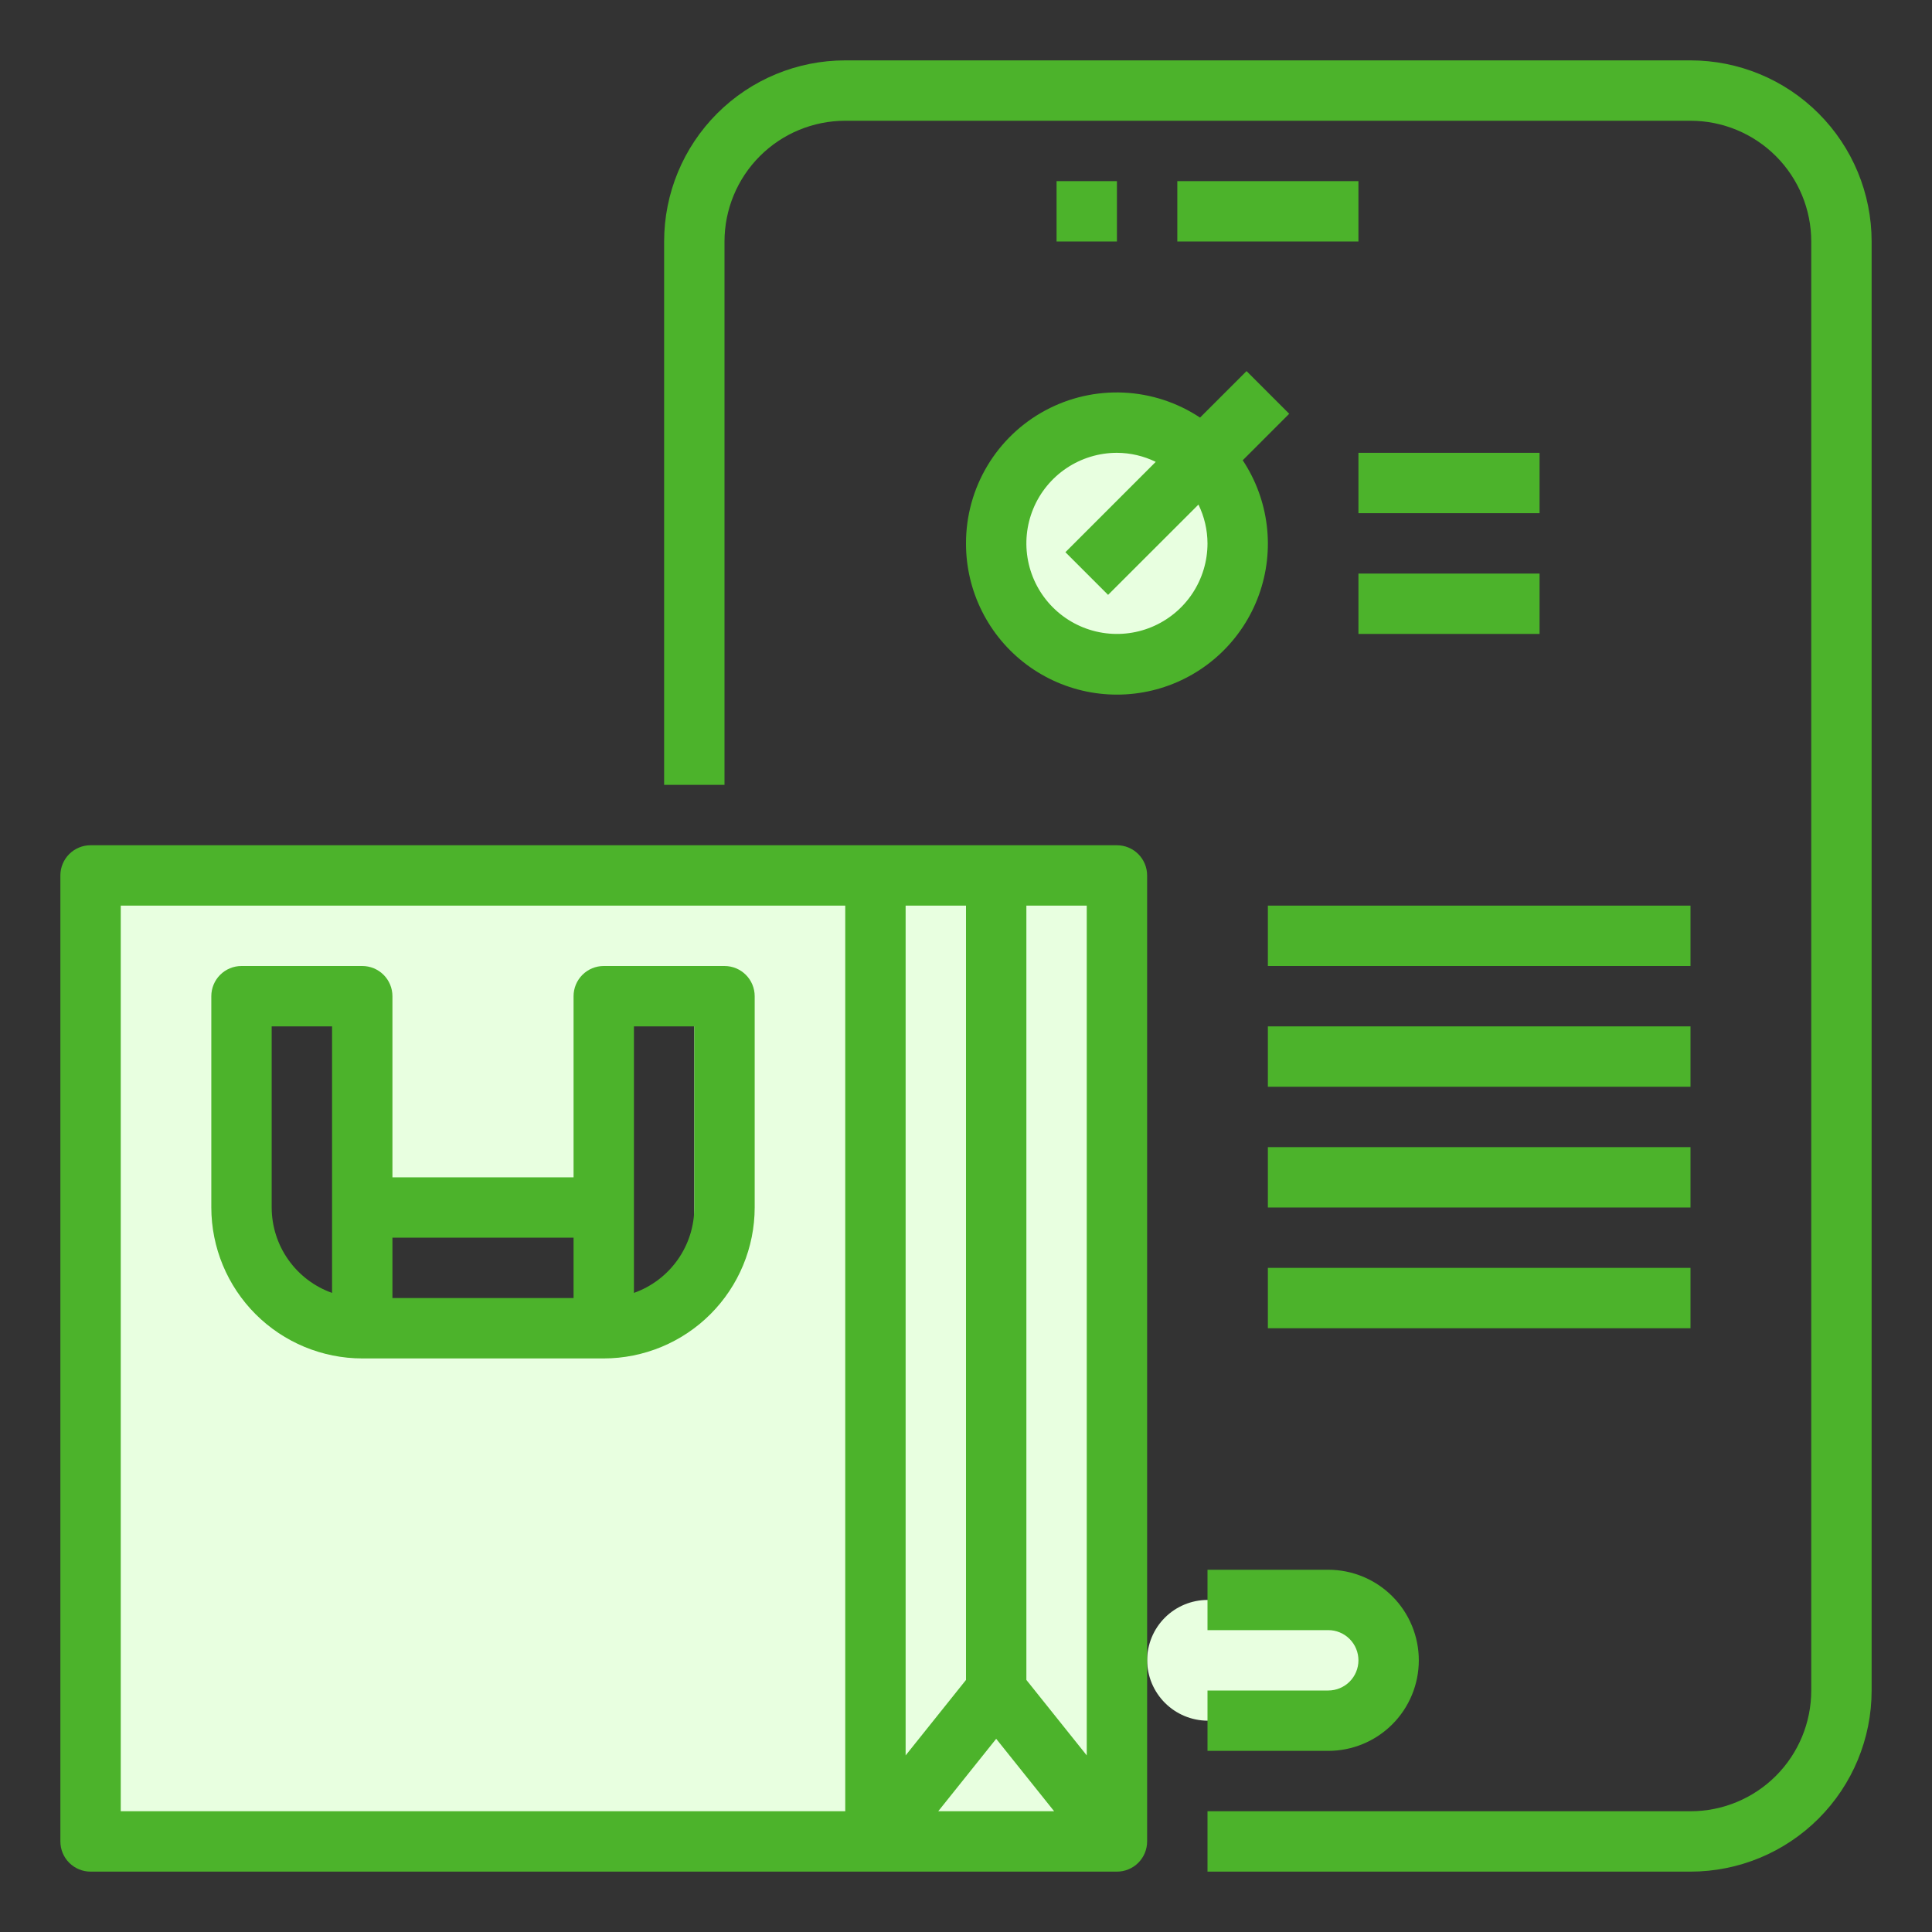 <svg width="200" height="200" viewBox="0 0 200 200" fill="none" xmlns="http://www.w3.org/2000/svg">
<rect x="0" y="0" width="200" height="200" fill="#333333" stroke="none"/>
<path d="M141.906 167.469C142.494 168.042 142.96 168.727 143.277 169.484C143.593 170.241 143.754 171.054 143.75 171.875C143.745 173.531 143.085 175.118 141.914 176.289C140.743 177.46 139.156 178.12 137.5 178.125H125C123.346 178.113 121.764 177.45 120.594 176.281C119.425 175.111 118.762 173.529 118.75 171.875C118.755 170.219 119.415 168.632 120.586 167.461C121.757 166.29 123.344 165.63 125 165.625H137.5C138.321 165.621 139.134 165.782 139.891 166.098C140.648 166.415 141.333 166.881 141.906 167.469Z" fill="#E8FFE0"/>
<path d="M124.469 47.406C126.521 49.453 127.8 52.148 128.088 55.032C128.375 57.916 127.654 60.811 126.046 63.223C124.438 65.635 122.043 67.414 119.27 68.258C116.498 69.101 113.518 68.957 110.839 67.85C108.161 66.742 105.949 64.74 104.581 62.185C103.214 59.629 102.775 56.678 103.339 53.835C103.904 50.992 105.437 48.433 107.677 46.594C109.918 44.755 112.727 43.75 115.625 43.75C118.94 43.756 122.118 45.07 124.469 47.406Z" fill="#E8FFE0"/>
<path d="M115.625 90.625V190.625L103.125 175V90.625H115.625Z" fill="#E8FFE0"/>
<path d="M103.125 175L115.625 190.625H90.625L103.125 175Z" fill="#E8FFE0"/>
<path d="M103.125 90.625V175L90.625 190.625V90.625H103.125Z" fill="#E8FFE0"/>
<path d="M71.875 90.625H9.375V190.625H90.625V90.625H71.875ZM62.5 137.5H37.5C35.858 137.502 34.231 137.18 32.714 136.553C31.197 135.925 29.818 135.005 28.657 133.843C27.495 132.682 26.575 131.303 25.947 129.786C25.32 128.268 24.998 126.642 25 125V103.125H37.5V125H62.5V103.125H75V125C74.996 128.038 73.885 130.971 71.875 133.25C71.715 133.462 71.537 133.661 71.344 133.844C68.993 136.18 65.814 137.494 62.5 137.5Z" fill="#E8FFE0"/>
<path d="M75 103.125V125C74.996 128.038 73.885 130.971 71.875 133.25V103.125H75Z" fill="#E8FFE0"/>
<path d="M193.75 25V175C193.75 179.973 191.775 184.742 188.258 188.258C184.742 191.775 179.973 193.75 175 193.75H125V187.5H175C178.315 187.5 181.495 186.183 183.839 183.839C186.183 181.495 187.5 178.315 187.5 175V25C187.5 21.685 186.183 18.505 183.839 16.161C181.495 13.817 178.315 12.5 175 12.5H87.5C84.185 12.5 81.005 13.817 78.661 16.161C76.317 18.505 75 21.685 75 25V81.25H68.75V25C68.75 20.027 70.725 15.258 74.242 11.742C77.758 8.225 82.527 6.25 87.5 6.25H175C179.973 6.25 184.742 8.225 188.258 11.742C191.775 15.258 193.75 20.027 193.75 25Z" fill="#4CB32B"/>
<path d="M137.5 175H125V181.25H137.5C139.986 181.25 142.371 180.262 144.129 178.504C145.887 176.746 146.875 174.361 146.875 171.875C146.875 169.389 145.887 167.004 144.129 165.246C142.371 163.488 139.986 162.5 137.5 162.5H125V168.75H137.5C138.329 168.75 139.124 169.079 139.71 169.665C140.296 170.251 140.625 171.046 140.625 171.875C140.625 172.704 140.296 173.499 139.71 174.085C139.124 174.671 138.329 175 137.5 175Z" fill="#4CB32B"/>
<path d="M109.375 18.75H115.625V25H109.375V18.75Z" fill="#4CB32B"/>
<path d="M121.875 18.75H140.625V25H121.875V18.75Z" fill="#4CB32B"/>
<path d="M75 100H62.5C61.671 100 60.876 100.329 60.29 100.915C59.704 101.501 59.375 102.296 59.375 103.125V121.875H40.625V103.125C40.625 102.296 40.296 101.501 39.71 100.915C39.124 100.329 38.329 100 37.5 100H25C24.171 100 23.376 100.329 22.79 100.915C22.204 101.501 21.875 102.296 21.875 103.125V125C21.88 129.142 23.528 133.114 26.457 136.043C29.386 138.972 33.358 140.62 37.5 140.625H62.5C66.642 140.62 70.614 138.972 73.543 136.043C76.472 133.114 78.12 129.142 78.125 125V103.125C78.125 102.296 77.796 101.501 77.21 100.915C76.624 100.329 75.829 100 75 100ZM28.125 125V106.25H34.375V133.841C32.548 133.192 30.967 131.994 29.848 130.411C28.729 128.829 28.127 126.938 28.125 125ZM40.625 128.125H59.375V134.375H40.625V128.125ZM71.875 125C71.873 126.938 71.271 128.829 70.152 130.411C69.033 131.994 67.452 133.192 65.625 133.841V106.25H71.875V125Z" fill="#4CB32B"/>
<path d="M115.625 87.5H9.375C8.546 87.5 7.751 87.829 7.165 88.415C6.579 89.001 6.25 89.796 6.25 90.625V190.625C6.25 191.454 6.579 192.249 7.165 192.835C7.751 193.421 8.546 193.75 9.375 193.75H115.625C116.454 193.75 117.249 193.421 117.835 192.835C118.421 192.249 118.75 191.454 118.75 190.625V90.625C118.75 89.796 118.421 89.001 117.835 88.415C117.249 87.829 116.454 87.5 115.625 87.5ZM87.5 187.5H12.5V93.75H87.5V187.5ZM93.75 93.75H100V173.906L93.75 181.719V93.75ZM97.125 187.5L103.125 180L109.125 187.5H97.125ZM112.5 181.719L106.25 173.906V93.75H112.5V181.719Z" fill="#4CB32B"/>
<path d="M100 56.25C99.995 58.689 100.561 61.095 101.653 63.276C102.744 65.457 104.331 67.352 106.287 68.81C108.242 70.267 110.512 71.247 112.914 71.67C115.316 72.094 117.783 71.948 120.119 71.247C122.455 70.546 124.594 69.307 126.366 67.63C128.137 65.954 129.491 63.886 130.32 61.592C131.149 59.298 131.429 56.843 131.139 54.421C130.848 51.999 129.995 49.679 128.647 47.647L133.459 42.834L129.041 38.416L124.228 43.228C121.876 41.667 119.144 40.773 116.324 40.642C113.504 40.511 110.701 41.147 108.215 42.484C105.728 43.82 103.65 45.807 102.204 48.231C100.757 50.655 99.996 53.427 100 56.25ZM115.625 46.875C117.017 46.88 118.39 47.201 119.641 47.812L110.291 57.163L114.709 61.581L124.063 52.234C124.674 53.485 124.995 54.858 125 56.25C125 58.104 124.45 59.917 123.42 61.459C122.39 63 120.926 64.202 119.213 64.911C117.5 65.621 115.615 65.807 113.796 65.445C111.977 65.083 110.307 64.19 108.996 62.879C107.685 61.568 106.792 59.898 106.43 58.079C106.068 56.26 106.254 54.375 106.964 52.662C107.673 50.949 108.875 49.485 110.417 48.455C111.958 47.425 113.771 46.875 115.625 46.875Z" fill="#4CB32B"/>
<path d="M140.625 46.875H159.375V53.125H140.625V46.875Z" fill="#4CB32B"/>
<path d="M140.625 59.375H159.375V65.625H140.625V59.375Z" fill="#4CB32B"/>
<path d="M131.25 93.75H175V100H131.25V93.75Z" fill="#4CB32B"/>
<path d="M131.25 106.25H175V112.5H131.25V106.25Z" fill="#4CB32B"/>
<path d="M131.25 118.75H175V125H131.25V118.75Z" fill="#4CB32B"/>
<path d="M131.25 131.25H175V137.5H131.25V131.25Z" fill="#4CB32B"/>
</svg>
